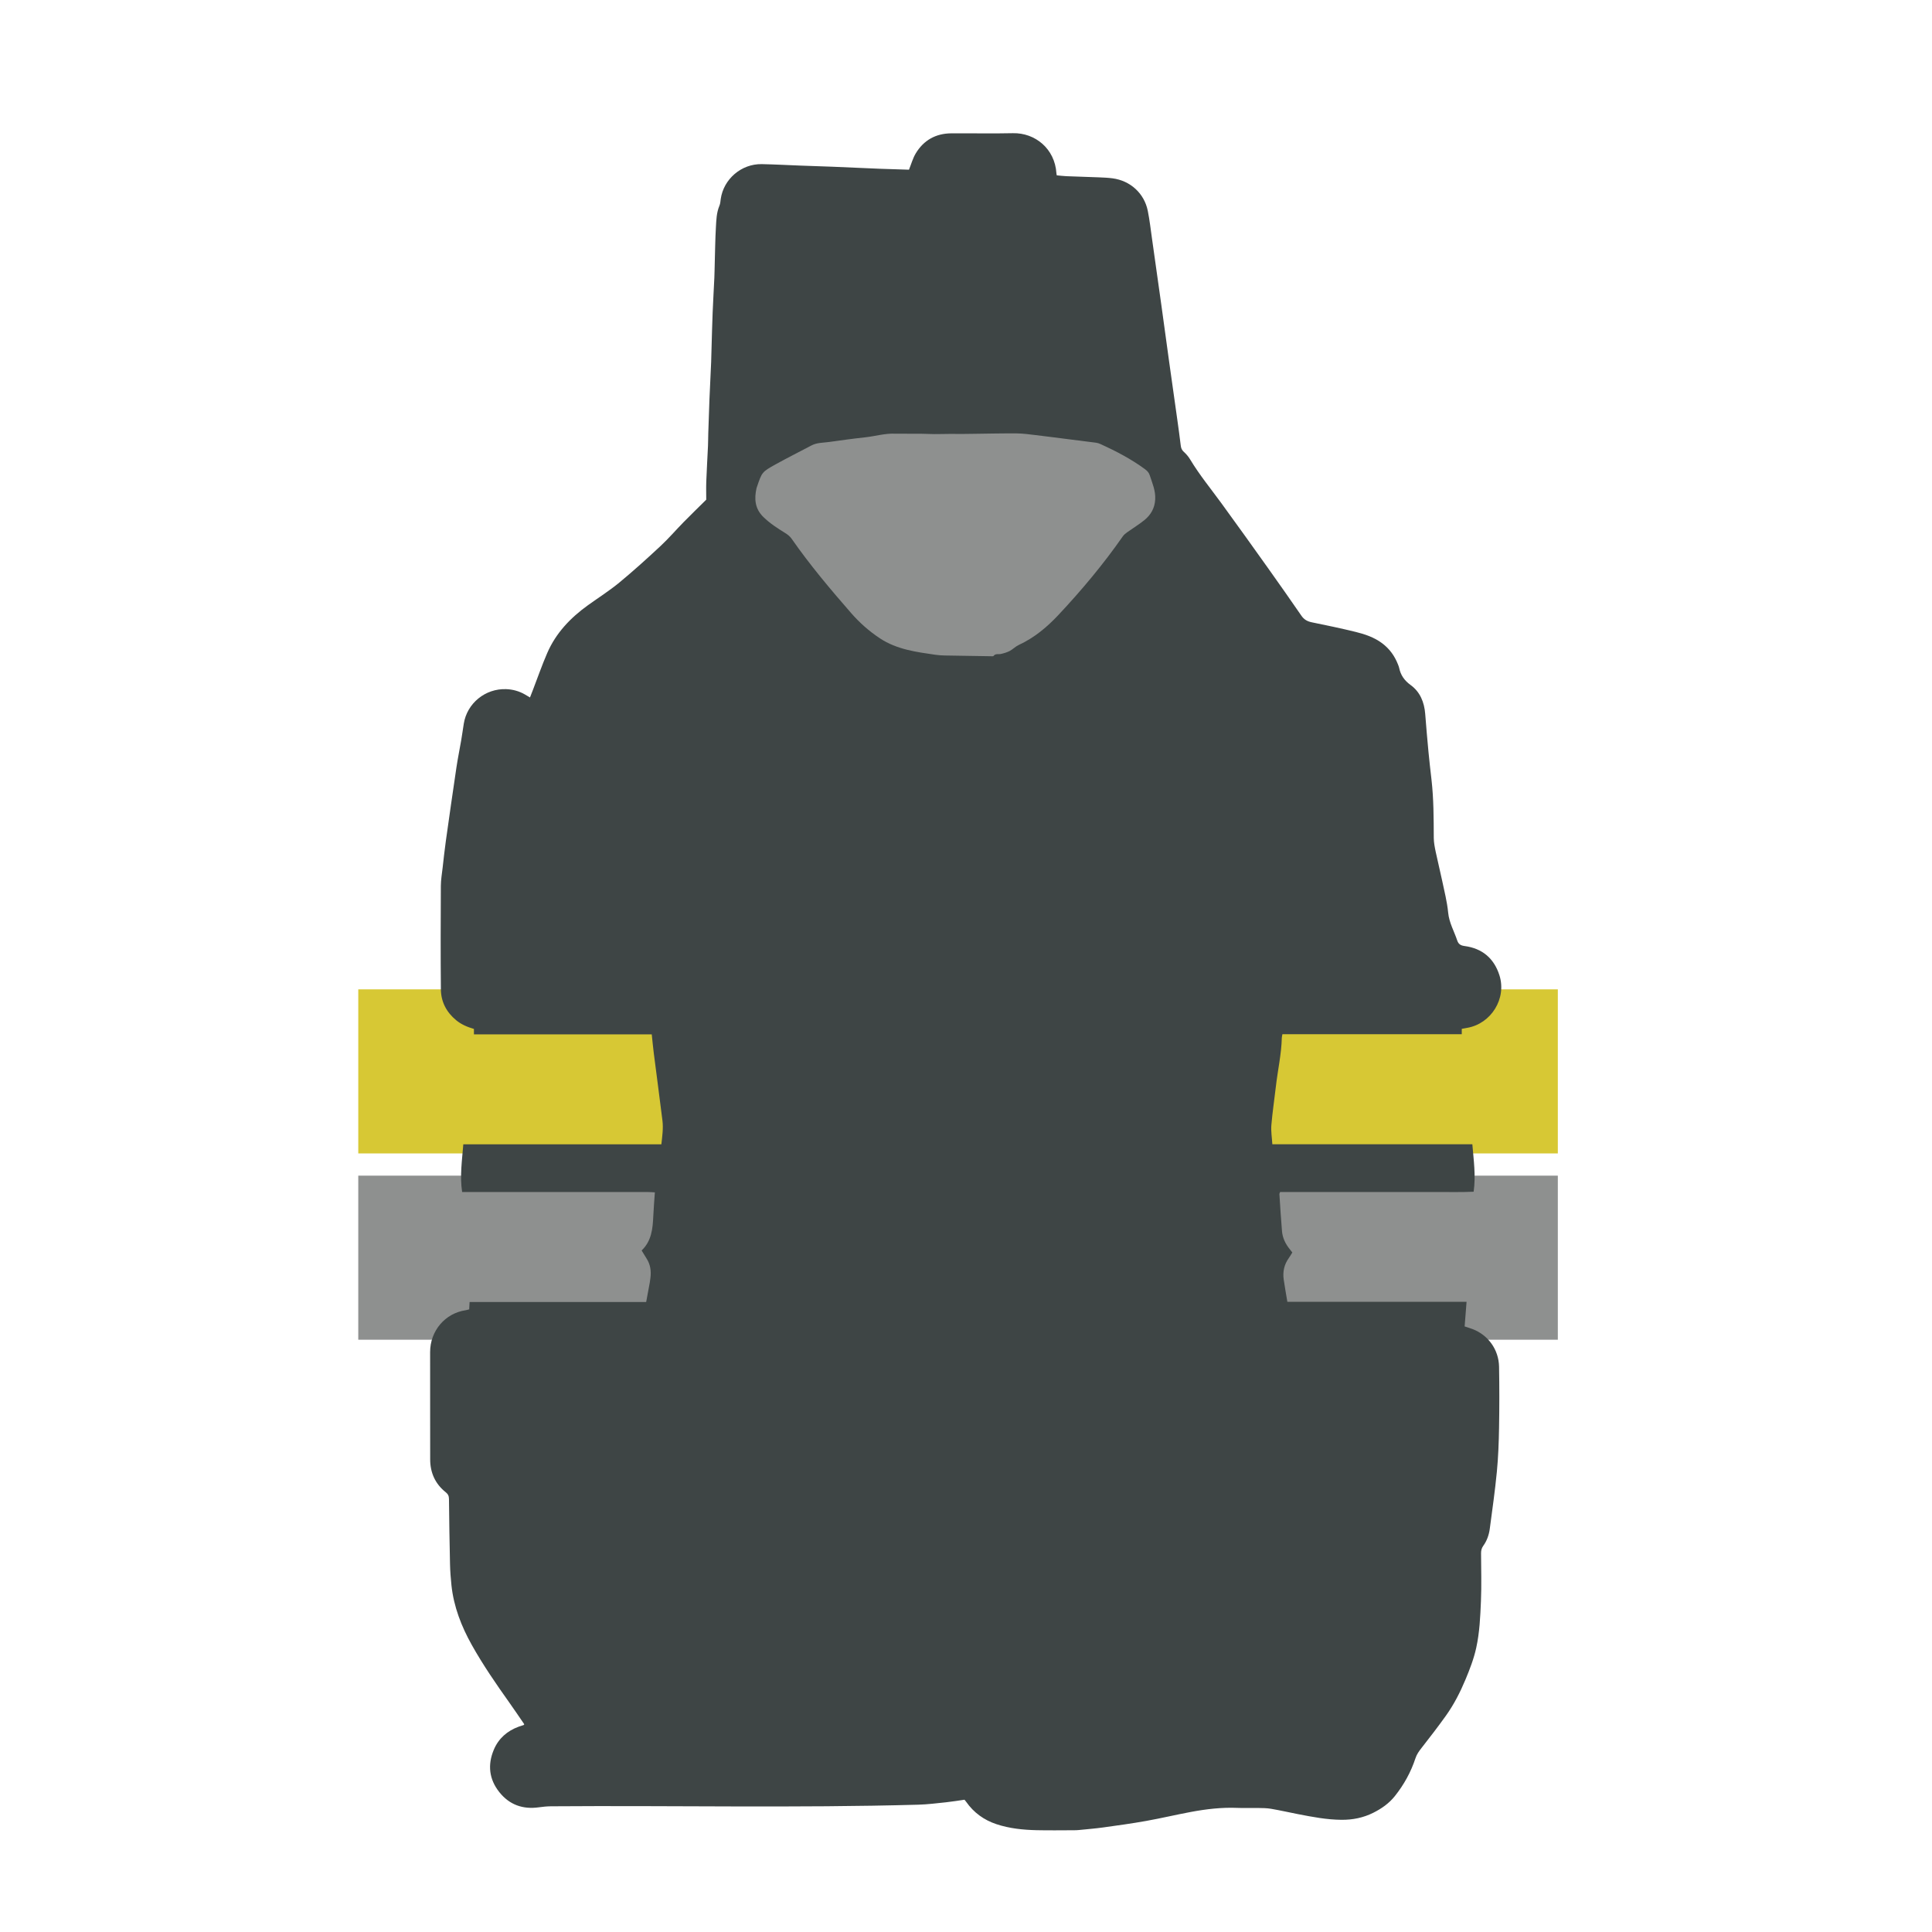 <?xml version="1.0" encoding="utf-8"?>
<!-- Generator: Adobe Illustrator 16.0.0, SVG Export Plug-In . SVG Version: 6.00 Build 0)  -->
<!DOCTYPE svg PUBLIC "-//W3C//DTD SVG 1.1//EN" "http://www.w3.org/Graphics/SVG/1.1/DTD/svg11.dtd">
<svg version="1.1" id="Layer_1" xmlns:x="http://ns.adobe.com/Extensibility/1.0/" xmlns:i="http://ns.adobe.com/AdobeIllustrator/10.0/" xmlns:graph="http://ns.adobe.com/Graphs/1.0/"
	 xmlns="http://www.w3.org/2000/svg" xmlns:xlink="http://www.w3.org/1999/xlink" xmlns:a="http://ns.adobe.com/AdobeSVGViewerExtensions/3.0/"
	 x="0px" y="0px" width="850.391px" height="850.39px" viewBox="0 0 850.391 850.39" enable-background="new 0 0 850.391 850.39"
	 xml:space="preserve">
<rect x="157.696" y="517.475" fill="#8E908F" width="528" height="72.22"/>
<rect x="157.696" y="435.475" fill="#D7C834" width="528" height="72.22"/>
<path fill="#3E4545" d="M310.86,219.933c0-2.455-0.085-5.258,0.019-8.055c0.193-5.194,0.511-10.383,0.748-15.576
	c0.085-1.865,0.066-3.735,0.126-5.602c0.161-4.97,0.313-9.941,0.517-14.911c0.225-5.505,0.513-11.009,0.753-16.514
	c0.085-1.943,0.104-3.889,0.162-5.833c0.158-5.283,0.281-10.567,0.492-15.847c0.205-5.117,0.516-10.229,0.751-15.346
	c0.096-2.098,0.11-4.201,0.171-6.3c0.154-5.281,0.207-10.568,0.509-15.841c0.185-3.23,0.254-6.511,1.567-9.594
	c0.384-0.901,0.426-1.957,0.568-2.95c1.234-8.627,8.962-15.506,18.109-15.323c5.671,0.113,11.337,0.434,17.007,0.646
	c4.661,0.174,9.324,0.301,13.984,0.491c6.988,0.284,13.973,0.623,20.961,0.903c4.341,0.173,8.686,0.28,12.794,0.41
	c1.006-2.485,1.675-5.003,2.963-7.151c3.507-5.85,8.846-8.811,15.677-8.857c9.035-0.062,18.075,0.147,27.105-0.06
	c9.766-0.223,18.484,6.832,19.152,17.662c0.015,0.229,0.071,0.454,0.142,0.888c1.405,0.127,2.839,0.319,4.278,0.377
	c4.737,0.191,9.478,0.314,14.215,0.506c2.016,0.082,4.04,0.164,6.037,0.426c7.868,1.032,14.001,6.611,15.553,14.352
	c0.822,4.1,1.288,8.272,1.878,12.417c1.376,9.676,2.741,19.353,4.089,29.033c1.155,8.297,2.267,16.601,3.422,24.898
	c1.165,8.373,2.368,16.741,3.54,25.114c0.549,3.917,1.096,7.835,1.568,11.761c0.136,1.133,0.438,2.002,1.344,2.813
	c1.087,0.972,2.073,2.14,2.825,3.391c4.056,6.75,9.047,12.824,13.674,19.163c7.015,9.611,13.93,19.297,20.835,28.989
	c4.872,6.838,9.689,13.716,14.458,20.627c1.146,1.66,2.589,2.467,4.533,2.865c6.471,1.323,12.943,2.664,19.354,4.243
	c4.066,1.002,8.062,2.352,11.512,4.899c3.285,2.425,5.589,5.586,7.072,9.367c0.199,0.507,0.419,1.016,0.528,1.545
	c0.669,3.226,2.311,5.57,5.088,7.588c4.157,3.021,5.992,7.572,6.387,12.702c0.429,5.572,0.912,11.14,1.438,16.703
	c0.387,4.089,0.864,8.17,1.332,12.25c0.977,8.513,0.954,17.06,1.001,25.609c0.012,2.064,0.435,4.147,0.859,6.182
	c0.879,4.217,1.944,8.396,2.826,12.612c0.977,4.668,2.19,9.328,2.642,14.054c0.428,4.495,2.646,8.232,4.006,12.326
	c0.529,1.591,1.525,2.191,3.219,2.415c7.769,1.028,12.94,5.391,15.33,12.821c3.299,10.259-3.61,21.402-14.241,23.204
	c-0.757,0.128-1.51,0.276-2.317,0.424c0,0.779,0,1.448,0,2.371c-26.316,0-52.597,0-78.949,0c-0.117,0.681-0.251,1.125-0.262,1.574
	c-0.173,7.265-1.815,14.349-2.627,21.535c-0.638,5.645-1.505,11.267-1.974,16.923c-0.221,2.669,0.255,5.396,0.432,8.397
	c29.43,0,58.665,0,88.035,0c0.572,7.07,1.578,13.812,0.573,20.892c-5.631,0.284-11.279,0.089-16.921,0.124
	c-5.687,0.035-11.373,0.008-17.059,0.008c-5.687,0-11.373,0-17.059,0c-5.687,0-11.372,0-17.059,0c-5.682,0-11.364,0-17.092,0
	c-0.132,0.396-0.322,0.683-0.304,0.957c0.356,5.437,0.67,10.877,1.139,16.304c0.262,3.022,1.568,5.678,3.503,8.015
	c0.345,0.416,0.663,0.854,1.041,1.346c-0.51,0.816-0.957,1.633-1.499,2.382c-2.072,2.862-2.786,6.061-2.291,9.514
	c0.462,3.218,1.047,6.417,1.608,9.808c26.322,0,52.457,0,78.878,0c-0.292,3.737-0.566,7.235-0.85,10.841
	c1.213,0.403,2.389,0.744,3.527,1.182c6.851,2.63,11.489,9.03,11.626,16.542c0.162,8.955,0.154,17.917-0.001,26.871
	c-0.112,6.44-0.345,12.897-0.96,19.305c-0.809,8.407-2.01,16.778-3.121,25.154c-0.36,2.718-1.268,5.301-2.891,7.55
	c-0.728,1.007-0.957,2.048-0.95,3.26c0.034,7.011,0.244,14.03-0.049,21.028c-0.287,6.887-0.583,13.796-2.078,20.588
	c-1.06,4.816-2.815,9.366-4.7,13.887c-2.341,5.616-5.104,11.022-8.64,15.974c-3.475,4.865-7.138,9.599-10.818,14.312
	c-1.065,1.364-2.027,2.706-2.573,4.37c-2.006,6.119-5.07,11.67-9.085,16.705c-2.58,3.234-5.877,5.533-9.527,7.354
	c-4.387,2.188-8.994,3.119-13.958,3.084c-6.518-0.046-12.82-1.272-19.149-2.5c-3.965-0.77-7.905-1.677-11.885-2.354
	c-1.902-0.323-3.87-0.316-5.811-0.352c-2.959-0.054-5.924,0.091-8.879-0.035c-6.963-0.296-13.827,0.514-20.638,1.788
	c-6.567,1.229-13.075,2.78-19.65,3.954c-6.267,1.119-12.579,1.988-18.886,2.86c-3.535,0.489-7.1,0.769-10.652,1.128
	c-0.695,0.07-1.397,0.1-2.096,0.101c-5.53,0.008-11.063,0.108-16.591-0.023c-5.992-0.143-11.947-0.745-17.682-2.658
	c-5.481-1.828-9.941-5.061-13.274-9.811c-0.219-0.312-0.473-0.599-0.746-0.94c-2.73,0.385-5.404,0.84-8.095,1.123
	c-4.09,0.429-8.186,0.95-12.29,1.064c-53.878,1.506-107.769,0.302-161.653,0.706c-1.776,0.014-3.563,0.199-5.325,0.446
	c-7.043,0.99-12.953-1.107-17.388-6.671c-4.507-5.653-5.221-12.012-2.447-18.638c2.087-4.985,5.886-8.314,10.955-10.18
	c0.725-0.267,1.47-0.48,2.202-0.728c0.057-0.019,0.088-0.111,0.262-0.346c-2.194-3.186-4.389-6.462-6.673-9.674
	c-5.816-8.18-11.513-16.459-16.414-25.207c-4.574-8.164-7.97-16.867-8.965-26.305c-0.325-3.086-0.559-6.192-0.629-9.293
	c-0.217-9.564-0.361-19.13-0.458-28.696c-0.013-1.307-0.43-2.141-1.435-2.942c-4.615-3.682-6.822-8.588-6.839-14.429
	c-0.047-15.734,0.011-31.469-0.026-47.203c-0.023-9.485,6.695-17.158,15.544-18.463c0.527-0.078,1.041-0.253,1.658-0.407
	c0.056-1.048,0.109-2.039,0.174-3.237c25.836,0,51.665,0,77.726,0c0.549-2.956,1.076-5.755,1.585-8.558
	c0.125-0.688,0.198-1.388,0.287-2.082c0.386-3.029-0.024-5.895-1.71-8.512c-0.711-1.104-1.374-2.238-2.164-3.532
	c4.354-4.136,4.887-9.537,5.129-15.059c0.15-3.415,0.448-6.822,0.698-10.515c-1.094-0.055-2.071-0.146-3.047-0.146
	c-26.25-0.008-52.5-0.006-78.749-0.006c-0.999,0-1.999,0-3.042,0c-1.073-7.12-0.021-13.926,0.522-21.002c29.109,0,58.049,0,87.182,0
	c0.395-3.623,0.89-7.017,0.47-10.422c-1.226-9.963-2.567-19.911-3.836-29.868c-0.333-2.617-0.568-5.247-0.872-8.098
	c-26.08,0-52.144,0-78.272,0c0-0.908,0-1.584,0-2.391c-2.823-0.826-5.527-1.931-7.848-3.854c-4.267-3.536-6.646-8.104-6.699-13.562
	c-0.148-15.188-0.091-30.377-0.014-45.566c0.014-2.698,0.493-5.396,0.799-8.09c0.438-3.853,0.849-7.711,1.387-11.55
	c1.52-10.829,3.063-21.655,4.672-32.471c0.594-3.989,1.417-7.945,2.097-11.923c0.417-2.442,0.749-4.898,1.142-7.345
	c1.445-8.994,9.479-15.555,18.706-15.198c2.917,0.113,5.675,0.882,8.219,2.347c0.666,0.383,1.321,0.785,2.212,1.316
	c0.456-1.168,0.873-2.226,1.281-3.286c2.094-5.438,4.002-10.955,6.321-16.295c3.821-8.804,10.233-15.504,17.944-21.043
	c4.609-3.311,9.429-6.365,13.796-9.969c6.229-5.139,12.223-10.574,18.134-16.08c3.58-3.335,6.781-7.073,10.212-10.572
	C304.136,226.532,307.373,223.39,310.86,219.933z"/>
<path fill="#8E908F" d="M394.245,190.903c3.631,0,7.263-0.02,10.894,0.008c1.998,0.015,3.995,0.146,5.992,0.157
	c2.31,0.012,4.62-0.064,6.93-0.078c1.919-0.011,3.837,0.024,5.756,0.018c1.623-0.005,3.244-0.042,4.866-0.061
	c6.286-0.073,12.572-0.23,18.856-0.177c2.781,0.023,5.565,0.417,8.335,0.746c5.404,0.641,10.799,1.357,16.197,2.038
	c3.473,0.438,6.949,0.849,10.418,1.319c0.681,0.092,1.363,0.332,1.992,0.62c6.803,3.118,13.425,6.555,19.476,11.011
	c0.972,0.716,1.724,1.488,2.108,2.673c1.126,3.461,2.613,6.773,2.413,10.604c-0.204,3.906-1.939,6.868-4.815,9.193
	c-2.352,1.901-4.969,3.473-7.433,5.24c-0.74,0.531-1.504,1.129-2.016,1.864c-8.564,12.29-18.159,23.742-28.392,34.653
	c-5.022,5.356-10.637,10.028-17.406,13.152c-1.433,0.661-2.585,1.908-3.992,2.645c-1.202,0.629-2.561,1.023-3.895,1.319
	c-1.089,0.241-2.358-0.287-3.217,0.875c-0.097,0.131-0.42,0.132-0.638,0.129c-5.595-0.082-11.191-0.15-16.786-0.271
	c-2.716-0.059-5.463,0.013-8.139-0.375c-8.458-1.225-16.969-2.328-24.378-7.197c-4.789-3.146-9.034-6.923-12.773-11.209
	c-9.161-10.501-18.136-21.161-26.118-32.609c-0.781-1.12-1.752-1.899-2.907-2.605c-3.379-2.068-6.688-4.221-9.561-7.02
	c-3.744-3.647-4.078-7.984-3.022-12.71c0.034-0.151,0.101-0.294,0.151-0.442c2.242-6.596,2.198-6.675,8.319-10.067
	c5.172-2.866,10.471-5.501,15.694-8.276c2.434-1.293,5.13-1.168,7.73-1.531c5.311-0.743,10.625-1.483,15.955-2.055
	C385.302,192.003,389.683,190.634,394.245,190.903z"/>
</svg>

